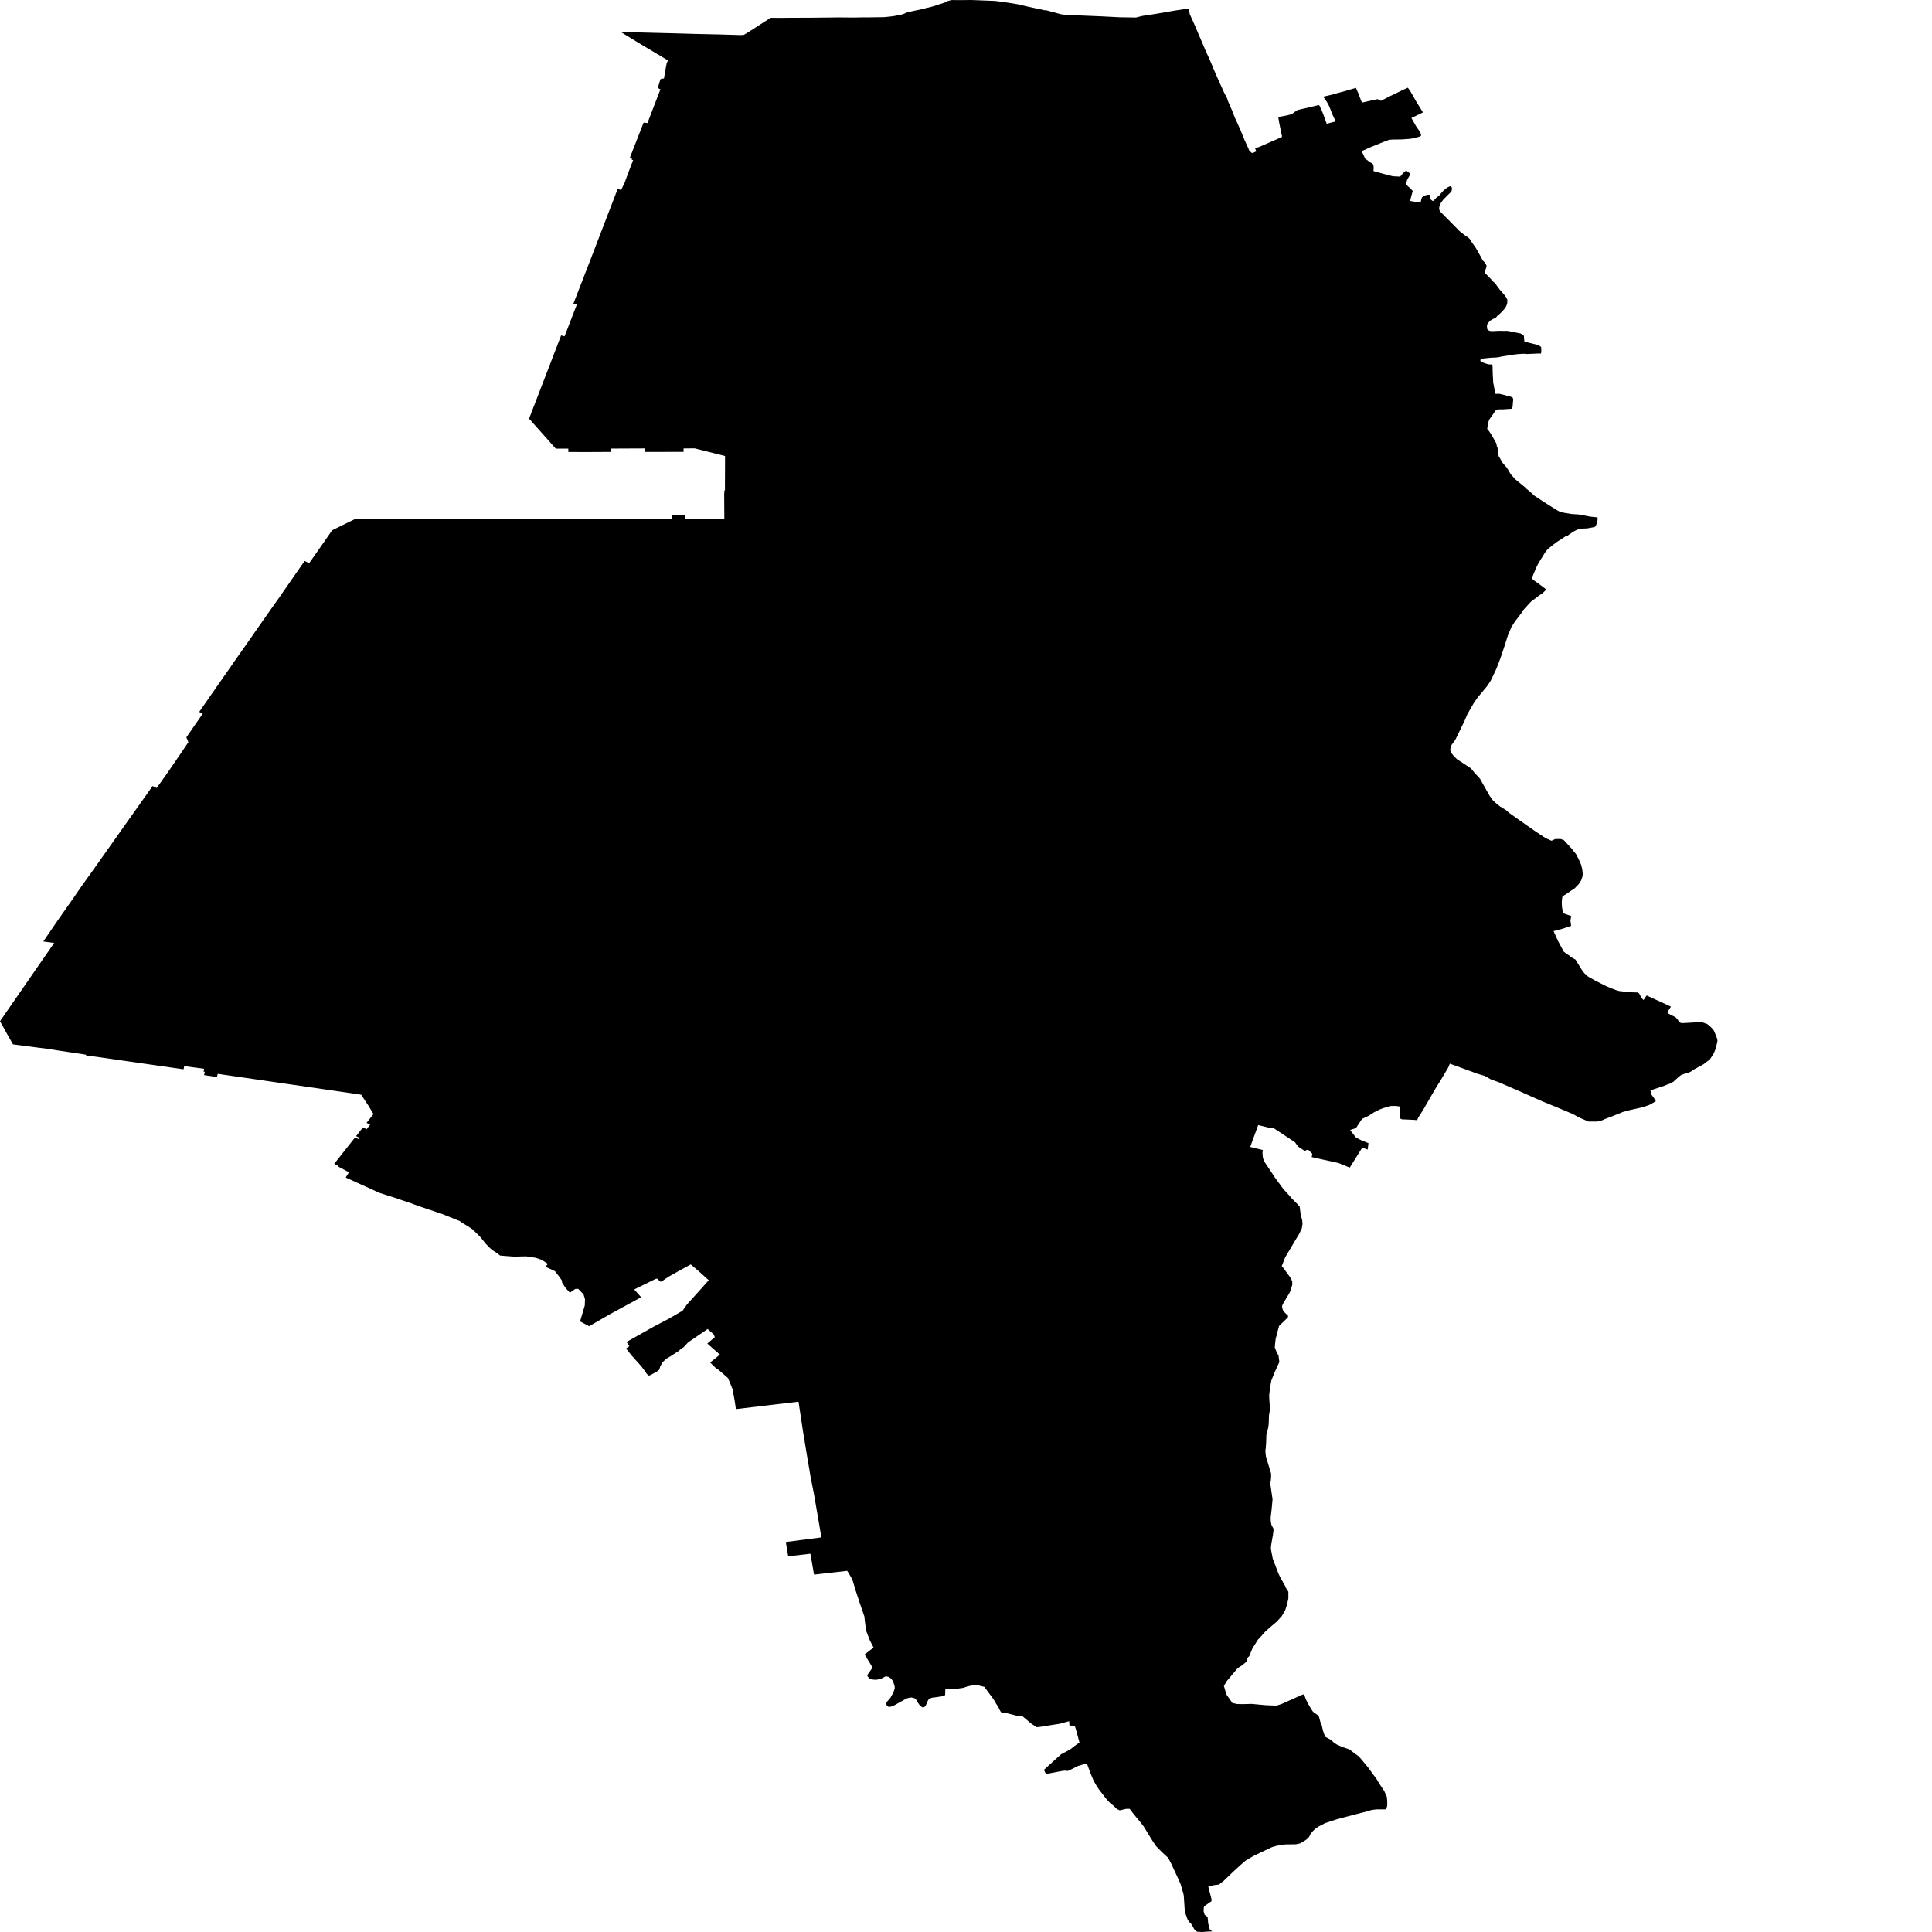 <svg xmlns="http://www.w3.org/2000/svg" width="500" height="500" viewBox="0 0 500 500"><path d="M168.102,355.963 167.962,355.97 167.817,355.963 167.395,355.566 167.024,355.007 165.984,353.615 165.455,353.025 164.359,351.803 163.544,350.896 162.022,348.997 162.871,348.384 162.149,347.3 163.029,346.803 164.073,346.213 164.699,345.859 165.648,345.324 169.395,343.215 172.272,341.71 173.044,341.306 176.654,339.21 177.147,338.503 177.772,337.608 179.724,335.445 180.853,334.192 183.435,331.311 182.435,330.466 182.072,330.102 180.809,328.967 180.571,328.764 178.772,327.232 175.71,328.904 174.063,329.832 172.932,330.468 171.245,331.642 171.051,331.678 170.858,331.66 170.699,331.543 170.345,331.155 170.114,330.96 170.051,330.946 169.933,330.918 169.804,330.936 169.548,331.046 165.603,332.986 165.022,333.271 164.349,333.603 164.155,333.738 165.62,335.375 165.931,335.721 158.714,339.649 157.952,340.064 157.62,340.255 152.463,343.225 152.208,343.089 151.725,342.831 151.371,342.641 151.245,342.574 151.033,342.459 150.781,342.325 150.12,341.971 150.398,341.036 150.527,340.6 150.772,339.777 151.029,338.909 151.322,337.916 151.324,337.913 151.34,337.855 151.35,337.531 151.36,337.22 151.392,336.209 151.011,334.968 149.985,333.904 149.957,333.875 149.642,333.549 148.882,333.575 147.926,334.248 147.496,334.55 146.432,333.403 145.485,331.967 145.398,331.365 144.789,330.469 144.253,329.782 143.971,329.418 143.634,328.986 142.933,328.661 142.185,328.313 141.152,327.833 141.807,327.093 140.688,326.37 140.04,325.987 138.61,325.505 136.182,325.144 135.163,325.167 133.114,325.213 132.028,325.144 129.428,324.937 128.578,324.282 127.492,323.576 126.855,323.044 126.226,322.401 125.688,321.85 124.168,319.972 123.913,319.726 123.39,319.226 122.98,318.833 122.444,318.32 122.192,318.078 120.95,317.262 119.576,316.461 118.997,316.01 117.97,315.597 117.867,315.555 116.275,314.917 115.692,314.683 115.172,314.475 114.633,314.246 112.736,313.61 108.971,312.347 108.121,312.042 107.239,311.726 106.465,311.431 103.36,310.386 102.885,310.207 100.866,309.564 98.194,308.706 93.603,306.616 91.83,305.81 89.776,304.875 89.473,304.737 90.312,303.394 87.366,301.819 87.445,301.691 86.504,301.189 88.302,298.908 89.818,296.983 89.94,296.827 90.816,295.72 91.583,294.75 91.901,294.348 92.295,294.556 92.657,294.747 92.849,294.849 92.926,294.746 93.094,294.523 92.552,294.232 92.16,294.02 93.947,291.754 94.325,291.951 94.875,292.239 95.791,291.083 95.268,290.808 94.859,290.593 96.662,288.32 95.28,286.045 93.468,283.306 90.77,282.904 88.163,282.526 73.764,280.436 57.544,278.081 56.342,277.907 56.166,278.728 52.813,278.24 52.997,277.381 52.687,277.338 52.802,276.682 52.819,276.585 47.666,275.918 47.554,276.559 47.523,276.659 47.49,276.698 47.361,276.707 47.238,276.694 39.531,275.59 31.836,274.487 24.583,273.448 23.763,273.381 23.097,273.289 22.545,273.198 22.358,273.156 22.322,273.15 22.263,273.125 22.252,273.097 22.259,272.948 18.278,272.352 14.612,271.799 12.717,271.491 12.396,271.439 9.441,271.075 3.36,270.28 1.929,267.762 0,264.291 0.93,262.947 14.014,244.036 13.7,243.994 11.215,243.654 13.623,240.122 15.292,237.686 19.01,232.399 21.002,229.492 24.4,224.743 27.035,221.02 30.95,215.489 31.836,214.236 39.263,203.746 39.492,203.422 40.551,203.933 43.612,199.62 47.319,194.198 48.751,192.071 48.242,190.864 48.242,190.807 50.424,187.645 52.472,184.701 51.556,184.241 51.775,183.923 54.972,179.323 55.133,179.092 57.301,175.988 59.589,172.711 61.469,170.009 63.694,166.861 65.742,163.908 67.831,160.914 70.285,157.426 71.915,155.13 73.764,152.474 74.202,151.845 77.055,147.724 77.324,147.34 78.84,145.176 80.009,145.757 83.415,140.897 85.901,137.318 85.974,137.229 86.106,137.164 88.971,135.747 91.887,134.322 98.587,134.289 104.581,134.283 108.931,134.248 114.412,134.259 115.692,134.262 123.57,134.278 128.341,134.275 131.757,134.275 134.352,134.261 143.066,134.253 149.3,134.22 151.812,134.207 151.812,134.312 152.125,134.311 152.117,134.219 157.62,134.216 163.294,134.213 168.571,134.198 173.928,134.198 173.927,134.059 173.924,133.245 177.217,133.238 177.22,134.054 177.22,134.199 187.455,134.212 187.419,127.877 187.466,127.363 187.459,126.921 187.609,126.917 187.645,118.015 179.772,116.035 176.907,116.061 176.904,116.942 166.961,116.965 166.936,116.055 158.17,116.095 158.173,116.956 157.62,116.958 151.917,116.986 149.24,116.98 147.09,116.975 147.072,116.108 143.833,116.11 137.801,109.332 136.921,108.343 137.313,107.327 141.973,95.236 143.791,90.521 145.213,86.809 145.929,86.995 146.113,87.043 146.814,85.224 146.835,85.171 148.198,81.639 148.2,81.632 148.836,79.986 148.965,79.651 148.983,79.604 149.109,79.284 149.168,79.133 149.292,78.818 149.242,78.805 149.107,78.77 148.396,78.59 148.4,78.579 149.1,76.775 153.466,65.516 154.487,62.862 156.07,58.713 157.62,54.694 158.154,53.308 158.698,51.898 158.708,51.873 159.242,50.48 159.852,48.915 159.912,48.93 160.753,49.15 160.785,49.158 160.788,49.15 160.924,48.794 161.697,47.172 162.207,45.754 163.412,42.585 163.449,42.486 163.546,42.233 163.592,42.109 163.609,42.066 163.637,41.992 163.667,41.912 163.697,41.836 163.758,41.673 163.851,41.428 163.492,41.325 163.568,41.08 163.148,40.976 163.073,40.957 162.965,40.93 164.002,38.278 164.875,36.044 166.561,31.725 166.569,31.726 167.565,31.837 167.585,31.785 168.495,29.412 168.507,29.379 168.748,28.754 168.774,28.684 168.832,28.53 169.359,27.152 169.497,26.808 169.534,26.712 170.324,24.657 170.9,23.16 170.932,23.077 170.868,23.072 170.794,23.058 170.714,23.035 170.635,22.997 170.568,22.956 170.515,22.91 170.469,22.861 170.458,22.847 170.423,22.804 170.393,22.748 170.371,22.693 170.368,22.681 170.356,22.63 170.351,22.573 170.349,22.51 170.351,22.452 170.354,22.425 170.362,22.359 170.42,22.168 170.925,20.466 170.97,20.466 171.067,20.466 171.186,20.383 171.33,20.335 171.506,20.325 171.826,20.334 172.292,17.623 172.48,16.678 172.533,16.413 172.662,16.068 172.776,15.846 172.934,15.668 165.729,11.381 160.788,8.356 161.263,8.356 163.525,8.348 169.545,8.499 173.562,8.602 175.822,8.661 179.84,8.778 181.843,8.822 186.182,8.918 187.971,8.971 191.686,9.079 192.518,9.024 193.883,8.188 195.736,6.991 197.341,5.955 199.075,4.834 199.543,4.615 199.548,4.615 202.575,4.626 204.227,4.604 209.978,4.583 217.047,4.507 221.096,4.539 223.05,4.496 224.611,4.496 226.367,4.472 228.615,4.443 229.572,4.366 231.202,4.183 232.908,3.859 233.719,3.664 234.777,3.189 235.733,2.981 239.067,2.259 239.716,2.064 240.634,1.88 241.475,1.639 241.622,1.597 244.444,0.679 244.905,0.53 245.207,0.281 245.674,0.164 246.276,0.011 247.971,0.027 248.658,0.032 249.538,0.022 251.291,0 253.391,0.077 255.871,0.175 257.317,0.231 257.485,0.238 259.767,0.52 262.747,0.995 263.222,1.071 264.07,1.268 265.52,1.603 270.378,2.661 270.61,2.623 274.548,3.678 276.488,3.95 277.342,3.901 280.643,4.046 283.403,4.16 285.062,4.228 287.964,4.377 289.799,4.471 291.137,4.49 291.2,4.492 291.853,4.502 291.878,4.502 292.075,4.506 292.193,4.507 292.24,4.507 292.898,4.517 293.98,4.534 295.684,4.112 299.098,3.592 303.87,2.764 304.222,2.711 307.12,2.271 307.632,2.338 307.767,2.967 307.923,3.688 309.214,6.553 309.359,6.878 310.089,8.63 310.992,10.718 311.271,11.381 311.851,12.754 313.15,15.624 313.478,16.377 314.019,17.721 315.401,20.888 315.829,21.829 316.859,24.089 317.574,25.438 317.791,26.135 318.79,28.43 318.813,28.489 318.852,28.584 319.604,30.488 321.061,33.704 322.075,36.21 322.464,37.068 323.089,38.439 323.263,38.902 323.887,39.532 324.186,39.602 325.018,39.228 325.131,39.128 324.868,38.532 324.784,38.283 324.888,38.262 325.331,38.171 325.763,38.082 328.863,36.727 329.549,36.427 329.634,36.389 330.024,36.217 330.773,35.89 331.633,35.552 331.764,35.359 331.752,35.053 331.675,34.783 331.071,31.861 330.828,30.414 330.905,30.248 331.515,30.159 332.055,30.055 333.072,29.858 334.287,29.545 334.952,29.039 335.265,28.835 335.835,28.461 337.389,28.1 338.229,27.92 338.84,27.773 339.593,27.593 341.037,27.246 341.308,27.19 341.466,27.301 342.208,28.923 342.509,29.697 343.008,31.091 343.324,31.929 343.357,32.017 343.486,31.984 344.815,31.642 345.69,31.417 345.393,30.803 345.234,30.474 344.767,29.507 344.252,28.117 343.742,26.946 343.329,26.289 342.751,25.446 342.716,25.407 342.495,25.162 342.594,24.985 344.772,24.486 345.616,24.23 347.877,23.629 348.632,23.408 350.257,22.929 350.908,22.737 351.459,23.981 352.464,26.556 352.805,26.479 355.859,25.794 356.467,25.657 356.844,25.805 357.139,25.92 357.402,26.096 359.362,25.07 361.713,23.937 362.998,23.298 364.36,22.697 364.592,23.038 365.126,23.821 365.204,23.958 365.702,24.837 366.536,26.305 366.564,26.352 367.259,27.472 367.399,27.697 367.977,28.633 368.261,29.089 367.973,29.229 367.319,29.549 367.259,29.579 365.916,30.23 365.438,30.447 365.267,30.523 365.352,30.674 366.498,32.69 367.259,33.79 367.316,33.873 367.639,34.474 367.74,34.796 367.766,35.133 367.35,35.367 367.259,35.392 367.035,35.454 366.627,35.565 366.215,35.678 365.973,35.743 364.881,35.938 363.228,36.05 362.561,36.094 360.599,36.108 359.819,36.156 359.533,36.172 359.195,36.301 358.026,36.744 357.81,36.832 357.361,37.014 357.003,37.159 356.552,37.341 356.095,37.527 355.157,37.907 354.566,38.147 354.159,38.332 353.671,38.554 353.133,38.799 352.341,39.11 352.808,39.928 352.952,40.259 353.163,40.748 353.302,41.071 353.861,41.444 354.107,41.651 354.641,42.041 355.096,42.249 355.343,42.508 355.446,42.794 355.498,43.261 355.498,43.729 355.446,44.26 355.836,44.369 357.759,44.91 359.733,45.422 360.48,45.615 362.378,45.705 363.013,44.927 363.572,44.395 363.844,44.213 364.026,44.213 364.528,44.615 364.93,44.888 364.943,45.146 364.67,45.666 364.165,46.55 364.071,46.874 363.875,47.553 364.083,47.865 364.343,48.176 365.123,48.865 365.326,49.099 365.617,49.436 365.252,50.702 364.94,51.999 366.343,52.246 367.189,52.337 367.259,52.34 367.501,52.35 367.695,52.207 367.744,51.988 367.832,51.595 367.877,51.451 367.945,51.23 367.988,51.089 368.3,50.893 368.677,50.647 368.911,50.544 369.586,50.387 370.054,50.427 370.106,50.582 370.145,51.089 370.171,51.452 370.392,51.737 370.795,52.01 371.067,51.946 371.236,51.686 371.847,51.037 372.406,50.687 372.848,50.115 373.446,49.441 374.205,48.786 374.828,48.383 375.323,48.189 375.621,48.358 375.751,48.579 375.751,49.021 375.607,49.591 374.878,50.297 374.294,50.881 373.54,51.647 372.916,52.464 372.722,52.97 372.541,53.308 372.537,53.315 372.484,53.627 372.433,54.12 372.666,54.668 372.684,54.712 373.987,56.027 374.118,56.158 376.406,58.47 377.763,59.839 377.959,59.994 378.403,60.348 379.327,61.082 379.756,61.315 380.314,61.782 380.782,62.523 381.274,63.22 381.365,63.347 381.706,63.834 381.961,64.197 381.994,64.242 382.558,65.252 383.306,66.591 383.713,67.391 384.27,67.95 384.687,68.676 384.699,68.924 384.596,69.364 384.375,70.001 384.27,70.507 384.349,70.689 384.947,71.298 386.001,72.38 386.326,72.782 386.923,73.315 388.069,74.879 388.277,75.119 389.588,76.63 389.917,77.224 390.072,77.47 390.111,77.872 390.059,78.469 389.903,79.016 389.63,79.561 389.331,79.963 388.821,80.528 388.158,81.203 387.638,81.605 387.197,82.125 386.885,82.346 386.43,82.54 385.936,82.827 385.703,82.943 385.482,83.151 384.962,83.814 384.818,84.15 384.845,84.761 384.884,85.137 385.092,85.422 385.482,85.618 386.054,85.709 386.572,85.682 387.469,85.643 388.249,85.618 389.093,85.643 390.067,85.63 390.854,85.765 393.517,86.31 394.302,86.729 394.393,87.053 394.417,87.431 394.445,87.885 394.536,88.429 395.301,88.61 396.368,88.869 397.719,89.207 398.239,89.415 398.667,89.649 398.863,89.882 398.892,90.603 398.826,91.499 397.93,91.499 395.071,91.628 394.4,91.552 392.998,91.629 392.024,91.734 388.737,92.24 387.845,92.451 386.754,92.554 385.988,92.568 383.31,92.828 383.089,93.229 383.219,93.619 384.376,94.048 385.181,94.294 386.04,94.333 386.262,94.481 386.267,94.73 386.28,95.236 386.315,96.649 386.406,98.337 386.431,98.891 386.86,101.267 386.912,101.928 388.03,101.914 388.787,102.087 391.282,102.762 391.515,102.97 391.62,103.412 391.515,104.477 391.492,104.959 391.49,104.976 391.373,105.651 391.216,105.794 390.462,105.843 388.852,105.95 387.95,105.939 387.352,106.042 386.975,106.316 386.638,106.847 385.922,107.9 385.65,108.237 385.404,108.614 385.181,109.289 385.156,109.677 384.882,110.986 385.441,111.69 386.027,112.598 387.222,114.7 387.391,115.512 387.574,115.927 387.638,116.681 387.729,117.343 387.859,118.043 388.536,119.208 388.938,119.87 389.693,120.723 389.694,120.723 389.835,120.883 390.238,121.468 390.484,121.947 391.07,122.843 392.193,124.082 394.7,126.133 394.962,126.435 395.663,126.98 396.283,127.539 397.122,128.299 399.708,130.012 401.909,131.39 402.35,131.666 402.942,132.038 403.482,132.33 403.937,132.486 404.561,132.668 406.066,132.914 406.709,133.019 407.317,133.061 408.12,133.117 408.593,133.149 409.187,133.26 411.568,133.706 413.434,133.891 413.473,134.358 413.465,134.414 413.453,134.49 413.356,135.163 413.305,135.288 413.277,135.357 413.07,135.877 412.85,136.292 412.524,136.422 410.757,136.746 409.801,136.787 409.187,136.891 408.653,136.982 408.175,137.063 407.987,137.164 407.083,137.647 406.66,137.942 405.733,138.594 405.103,138.83 404.343,139.351 402.941,140.23 401.862,141.06 400.517,142.145 399.906,142.925 398.554,145.101 398.229,145.607 397.788,146.451 397.691,146.666 397.32,147.489 397.057,148.125 396.46,149.572 396.733,150.027 398.396,151.207 400.192,152.567 399.205,153.527 398.308,154.124 397.074,155.059 396.238,155.686 395.392,156.595 394.146,157.959 393.817,158.561 392.104,160.794 391.177,162.23 390.952,162.758 390.691,163.37 390.566,163.662 390.256,164.388 389.658,166.27 389.125,167.932 388.265,170.46 388.212,170.599 388.086,170.931 387.861,171.521 387.655,172.066 387.342,172.888 386.522,174.649 385.781,176.168 384.856,177.577 383.598,179.092 382.322,180.628 381.356,182.041 380.163,184.117 379.682,185.001 379.071,186.454 378.701,187.215 378.628,187.363 378.133,188.38 377.577,189.522 377.531,189.617 376.635,191.456 376.058,192.248 375.646,192.812 375.344,193.838 375.328,194.211 375.713,195.01 376.222,195.646 377.084,196.495 377.917,197.041 378.009,197.101 378.662,197.53 379.667,198.188 379.843,198.304 380.649,198.834 381.583,199.963 383.011,201.516 383.384,202.188 385.531,205.988 386.397,207.172 387.232,207.935 388.193,208.698 389.749,209.659 390.526,210.35 392.984,212.096 395.257,213.691 395.75,214.037 397.163,215.015 397.789,215.438 399.44,216.549 400.28,217.029 401.118,217.403 401.476,217.573 401.802,217.479 402.439,217.154 403.315,217.134 403.853,217.123 404.706,217.418 406.773,219.653 407.275,220.328 407.85,220.996 407.863,221.02 408.3,221.869 408.658,222.562 409.187,223.79 409.466,224.86 409.61,226.144 409.532,226.874 409.187,227.862 409.174,227.898 408.475,228.924 407.978,229.42 407.554,229.88 406.484,230.579 405.628,231.184 404.696,231.774 404.37,232.007 404.277,232.457 404.183,233.404 404.231,234.629 404.386,235.668 404.486,236 404.587,236.334 405.209,236.583 406.468,237.002 406.639,237.111 406.421,238.197 406.505,238.832 406.608,239.61 405.473,239.999 404.875,240.196 404.338,240.372 402.055,240.977 402.942,242.924 403.205,243.501 403.624,244.292 404.713,246.309 405.083,246.582 405.508,246.895 406.191,247.345 406.72,247.795 407.73,248.338 408.709,249.937 409.187,250.688 409.662,251.435 410.159,251.994 411.013,252.755 412.63,253.656 414.275,254.51 415.79,255.261 416.971,255.773 418.416,256.302 419.007,256.471 419.97,256.58 420.826,256.703 421.804,256.796 423.81,256.843 424.244,257.122 424.353,257.386 424.803,258.225 425.339,258.82 426.146,257.624 426.547,257.808 429.77,259.287 432.438,260.513 431.816,261.506 431.552,262.201 433.015,262.947 433.644,263.269 434.033,263.688 434.452,264.262 434.825,264.651 435.182,264.775 435.742,264.76 437.653,264.651 438.539,264.605 439.766,264.511 440.606,264.573 441.818,265.021 442.342,265.411 442.916,265.97 443.506,266.627 443.755,267.202 444.174,268.211 444.336,268.67 444.407,268.87 444.481,269.338 444.484,269.352 444.252,270.377 444.112,271.168 443.816,271.898 443.552,272.55 442.91,273.568 442.459,274.251 441.76,274.732 440.843,275.446 438.124,276.92 437.731,277.254 436.767,277.703 435.875,277.909 435.819,277.921 434.996,278.262 434.265,278.852 433.101,279.924 432.177,280.442 431.478,280.674 430.686,281.001 427.78,281.978 427.112,282.166 427.422,283.314 427.828,283.883 428.356,284.613 428.464,284.87 428.519,285.004 426.819,285.963 426.81,285.967 425.97,286.262 425.52,286.417 425.023,286.572 422.903,287.046 421.824,287.286 420.036,287.767 417.255,288.885 416.443,289.19 415.411,289.576 414.449,290.01 413.986,290.111 413.298,290.259 411.107,290.259 410.639,290.056 410.394,289.95 409.589,289.602 409.187,289.428 409.135,289.405 408.375,289.049 407.201,288.376 405.195,287.523 403.908,286.987 401.974,286.184 401.592,286.027 399.315,285.096 398.769,284.856 398.577,284.771 396.558,283.882 393.623,282.563 393.166,282.367 392.933,282.268 392.157,281.935 390.85,281.377 390.452,281.203 387.882,280.073 387.188,279.826 386.744,279.667 385.777,279.321 384.929,278.834 384.24,278.437 382.53,277.941 382.023,277.755 380.398,277.161 378.962,276.635 378.131,276.332 376.957,275.903 376.455,275.72 375.96,275.547 375.204,275.28 374.816,276.243 372.92,279.442 371.718,281.344 371.299,282.069 370.978,282.623 370.715,283.077 370.642,283.201 369.985,284.337 369.141,285.797 368.334,287.19 367.259,288.894 366.982,289.332 366.775,289.898 365.853,289.817 363.053,289.686 362.773,289.673 362.404,289.468 362.321,289.161 362.301,288.498 362.26,287.172 362.244,286.365 361.944,286.312 361.376,286.226 360.49,286.207 359.888,286.242 359.216,286.438 358.064,286.755 357.073,287.127 355.561,287.892 354.834,288.353 354.195,288.778 352.493,289.565 350.943,291.92 349.411,292.457 350.885,294.354 352.187,295.049 354.159,295.855 353.948,297.515 352.55,297.008 349.315,302.177 346.406,300.991 339.482,299.458 339.61,298.604 338.538,297.514 337.619,297.83 335.94,296.727 335.13,295.601 329.665,291.986 328.626,291.895 325.619,291.174 325.331,291.963 323.554,296.824 325.331,297.259 326.824,297.625 326.727,298.254 326.79,299.31 326.898,299.827 327.007,300.108 327.204,300.614 329.099,303.452 329.784,304.53 330.038,304.875 332.196,307.806 333.392,309.087 334.369,310.21 335.933,311.781 336.355,312.277 336.632,314.43 336.699,314.671 336.828,315.139 336.849,315.213 336.998,315.755 337.033,316.096 337.061,316.373 337.099,316.735 336.941,317.683 336.899,317.931 336.804,318.127 336.217,319.343 335.371,320.738 334.843,321.627 334.59,322.054 334.42,322.341 334.224,322.672 333.465,323.951 332.593,325.418 332.47,325.734 332.285,326.212 331.911,327.175 331.729,327.643 332.26,328.317 333.292,329.747 333.447,329.951 333.84,330.464 334.421,331.579 334.449,332.422 334.271,333.077 333.951,334.152 333.686,334.654 332.652,336.395 332.61,336.465 332.116,337.282 331.884,337.765 331.809,337.998 331.817,338.247 331.895,338.711 331.932,338.796 331.942,338.825 332.049,339.127 332.475,339.671 332.888,340.072 333.301,340.427 333.349,340.665 333.336,340.818 333.25,341 332.895,341.344 332.603,341.625 332.593,341.636 332.287,341.931 331.958,342.248 331.04,343.133 330.594,344.725 330.36,345.724 330.157,346.351 330.105,346.803 330.073,347.087 330.03,347.471 329.978,347.922 329.923,348.737 330.284,349.664 330.889,350.875 331.093,352.487 329.845,355.233 329.201,356.828 329.029,357.258 328.706,359.053 328.464,360.995 328.484,361.835 328.522,362.603 328.61,363.75 328.666,364.696 328.561,365.445 328.435,366.16 328.387,366.728 328.387,367.568 328.319,368.688 328.188,369.6 327.738,371.336 327.666,373.521 327.566,374.866 327.467,375.44 327.613,376.914 328.965,381.386 328.962,382.215 328.889,383.196 328.73,383.822 328.805,384.348 328.926,385.175 329.141,386.669 329.265,387.534 329.335,388.016 329.27,388.731 329.123,390.362 328.847,392.793 328.879,393.724 328.967,394.178 329.049,394.636 329.166,394.88 329.388,395.273 329.548,395.579 329.596,395.762 329.568,396.12 329.536,396.395 329.441,397.215 329.06,399.33 328.954,399.998 328.9,400.86 329.385,403.375 329.671,404.12 329.802,404.462 329.956,404.864 330.09,405.212 330.251,405.635 330.856,407.212 331.246,408.05 331.429,408.377 331.731,408.915 332.062,409.503 332.622,410.502 332.622,410.652 333.43,411.938 333.43,412.567 333.43,413.284 333.43,413.679 333.1,415.204 332.593,416.759 331.725,418.252 331.275,418.745 330.376,419.724 329.303,420.621 327.48,422.214 326.898,422.878 326.29,423.566 325.55,424.344 325.331,424.692 324.13,426.594 323.687,427.668 323.502,428.228 323.366,428.487 323.194,428.733 322.996,428.868 322.86,429.054 322.826,429.296 322.811,429.399 322.786,429.744 322.613,430.028 322.293,430.287 321.848,430.658 321.453,430.99 320.817,431.378 320.725,431.434 320.205,431.839 319.671,432.474 319.06,433.198 318.945,433.332 318.349,434.042 318.118,434.315 317.492,435.058 317.231,435.502 316.972,435.944 316.744,436.333 317.402,438.545 318.125,439.578 318.392,439.961 318.43,440.014 318.558,440.198 318.929,440.728 319.64,440.88 320.153,440.991 320.186,440.998 321.534,441.027 323.926,440.967 325.331,441.097 327.527,441.3 330.34,441.417 331.656,440.999 332.825,440.474 333.483,440.179 333.691,440.085 334.537,439.708 334.679,439.644 335.174,439.421 335.948,439.075 336.181,438.97 336.994,438.605 337.324,438.516 337.533,438.635 337.693,439.052 337.858,439.487 338.011,439.89 338.52,440.906 339.029,441.774 339.388,442.372 339.688,442.85 340.048,443.209 340.952,443.818 341.28,444.059 341.49,444.836 341.789,445.912 342.059,446.481 342.386,447.894 342.745,448.922 343.02,449.512 343.223,449.617 343.83,449.931 344.517,450.349 345.296,451.067 346.074,451.545 347.389,452.114 349.255,452.754 349.484,452.932 350.063,453.382 350.355,453.597 351.56,454.489 352.128,455.087 353.624,456.881 354.373,457.807 355.188,458.971 355.365,459.225 355.451,459.333 355.712,459.666 356.105,460.163 357.012,461.677 358.239,463.5 358.598,464.308 358.897,464.967 359.017,466.043 359.017,467.298 358.996,467.37 358.807,468.045 358.566,468.268 356.261,468.268 355.453,468.357 354.676,468.505 353.926,468.747 350.464,469.646 349.045,470.015 348.047,470.273 345.952,470.841 343.227,471.731 342.931,471.827 341.967,472.335 341.488,472.586 341.093,472.793 341.037,472.834 340.551,473.196 340.285,473.391 339.596,474.079 339.118,474.708 338.878,475.246 338.531,475.714 337.891,476.226 336.484,477.07 335.348,477.309 334.724,477.313 332.714,477.339 332.154,477.423 331.485,477.523 330.784,477.626 330.459,477.675 329.261,478.003 326.076,479.511 325.331,479.875 324.263,480.396 323.457,480.88 323.314,480.965 322.375,481.528 321.32,482.424 320.52,483.153 319.806,483.806 319.532,484.055 319.135,484.418 318.539,484.991 318.227,485.292 317.844,485.658 317.64,485.854 317.454,486.032 316.681,486.78 316.23,487.132 315.742,487.513 315.454,487.738 314.185,487.876 312.701,488.276 313.212,490.253 313.538,491.515 313.538,492.024 312.645,492.647 311.744,493.279 311.542,493.61 311.489,494.626 311.611,495.028 311.773,495.564 312.522,496.102 312.611,496.939 312.66,497.714 312.888,498.581 313.091,499.359 313.725,499.842 312.191,499.92 311.302,499.985 311.078,500 309.765,499.922 309.281,499.525 308.958,499.097 308.627,498.463 308.427,498.158 308.219,497.818 307.783,497.419 307.401,496.875 306.971,495.721 306.637,494.829 306.575,493.86 306.558,493.603 306.501,492.696 306.363,490.671 306.265,490.111 306.195,489.872 306.089,489.507 305.9,488.863 305.695,488.157 305.528,487.588 305.366,487.223 305.109,486.646 304.937,486.259 304.716,485.764 304.591,485.493 304.022,484.272 303.973,484.168 303.143,482.385 302.561,481.29 302.343,480.881 302.282,480.765 300.785,479.398 300.253,478.866 299.214,477.802 298.377,476.586 298.183,476.267 297.932,475.861 297.053,474.427 296.675,473.808 296.433,473.415 295.959,472.641 295.916,472.586 294.801,471.176 294.454,470.762 294.418,470.718 294.2,470.458 293.796,469.974 293.453,469.563 292.36,468.133 291.432,468.133 290.242,468.413 289.782,468.521 289.75,468.505 289.329,468.308 289.065,468.185 288.347,467.503 288.077,467.247 287.286,466.621 286.373,465.644 284.444,463.157 283.634,461.916 283.585,461.828 283.403,461.504 283.005,460.795 282.314,459.154 282.089,458.552 281.953,458.183 281.61,457.264 281.463,456.869 281.375,456.633 280.614,456.556 280.187,456.682 279.667,456.834 278.89,457.063 277.268,457.899 276.372,458.313 275.484,458.237 274.622,458.363 274.003,458.483 270.693,459.123 270.161,458.034 272.942,455.502 273.166,455.302 273.619,454.898 273.947,454.605 274.598,454.023 274.972,453.824 275.392,453.597 275.654,453.457 276.088,453.224 276.584,452.958 276.902,452.788 278.166,451.81 278.621,451.487 279.363,450.958 278.454,447.587 278.45,447.573 278.319,447.157 278.192,446.759 278.145,446.611 277.459,446.587 276.777,446.563 276.767,446.436 276.695,445.442 275.823,445.68 274.267,446.105 273.772,446.183 272.638,446.362 272.003,446.462 271.76,446.502 269.492,446.859 268.921,446.95 268.269,446.991 267.622,446.562 266.854,446.054 265.989,445.319 265.51,444.911 265.07,444.538 264.471,444.029 263.228,444.054 260.643,443.396 259.615,443.4 259.291,443.339 259.004,443.013 258.779,442.665 258.371,441.789 257.778,440.89 257.124,439.765 255.187,437.157 254.768,436.565 252.637,436.035 252.248,436.055 250.382,436.431 249.328,436.806 247.542,437.071 245.433,437.157 244.638,437.157 244.638,437.891 244.598,438.644 244.349,438.883 243.642,439.026 242.447,439.213 241.475,439.331 241.284,439.354 240.703,439.543 240.325,439.81 240.026,440.344 239.744,441.003 239.57,441.459 239.429,441.616 239.132,441.82 238.833,441.867 238.581,441.789 238.03,441.318 237.323,440.344 237.167,439.983 236.915,439.669 236.633,439.48 235.956,439.324 235.58,439.325 235.203,439.403 234.636,439.556 234.634,439.557 231.568,441.27 230.945,441.583 230.01,441.79 229.471,441.308 229.361,440.939 229.471,440.495 230.437,439.407 230.97,438.419 231.3,437.736 231.558,436.97 231.537,436.415 231.237,435.455 231.01,434.946 230.581,434.404 230.005,433.974 229.239,433.817 227.901,434.514 226.669,434.738 225.581,434.626 225.107,434.486 224.504,433.821 224.504,433.441 225.214,432.403 225.695,431.77 225.581,431.159 225.276,430.658 223.766,428.176 226.078,426.38 225.669,425.587 225.104,424.491 224.261,422.291 224.04,421.16 223.815,419.43 223.699,418.326 223.103,416.599 222.622,415.211 221.456,411.669 221.375,411.398 220.619,408.859 220.588,408.804 219.617,407.066 219.521,406.927 219.245,406.537 210.674,407.513 209.854,402.793 209.735,402.107 203.981,402.765 203.373,399.067 212.573,397.876 212.446,397.125 211.764,393.073 211.7,392.698 211.014,388.731 210.839,387.715 210.642,386.578 210.076,383.715 209.911,382.882 209.798,382.307 208.734,376.001 207.826,370.493 206.758,363.415 206.659,362.755 199.548,363.6 190.447,364.679 190.131,362.517 189.584,359.525 188.976,358.006 188.392,356.638 186.181,354.705 185.924,354.481 185.351,354.156 184.163,352.989 183.791,352.624 186.301,350.572 183.053,347.714 184.112,346.803 184.988,346.05 184.771,345.499 184.709,345.341 183.137,343.948 178.958,346.803 178.085,347.4 177.632,347.892 176.944,348.639 176.019,349.278 175.585,349.675 173.699,350.894 172.473,351.613 171.571,352.448 170.912,353.514 170.76,353.984 170.599,354.476 170.461,354.588 170.064,354.909 169.431,355.281 168.963,355.538 168.51,355.788 168.462,355.813 168.102,355.963Z"/></svg>